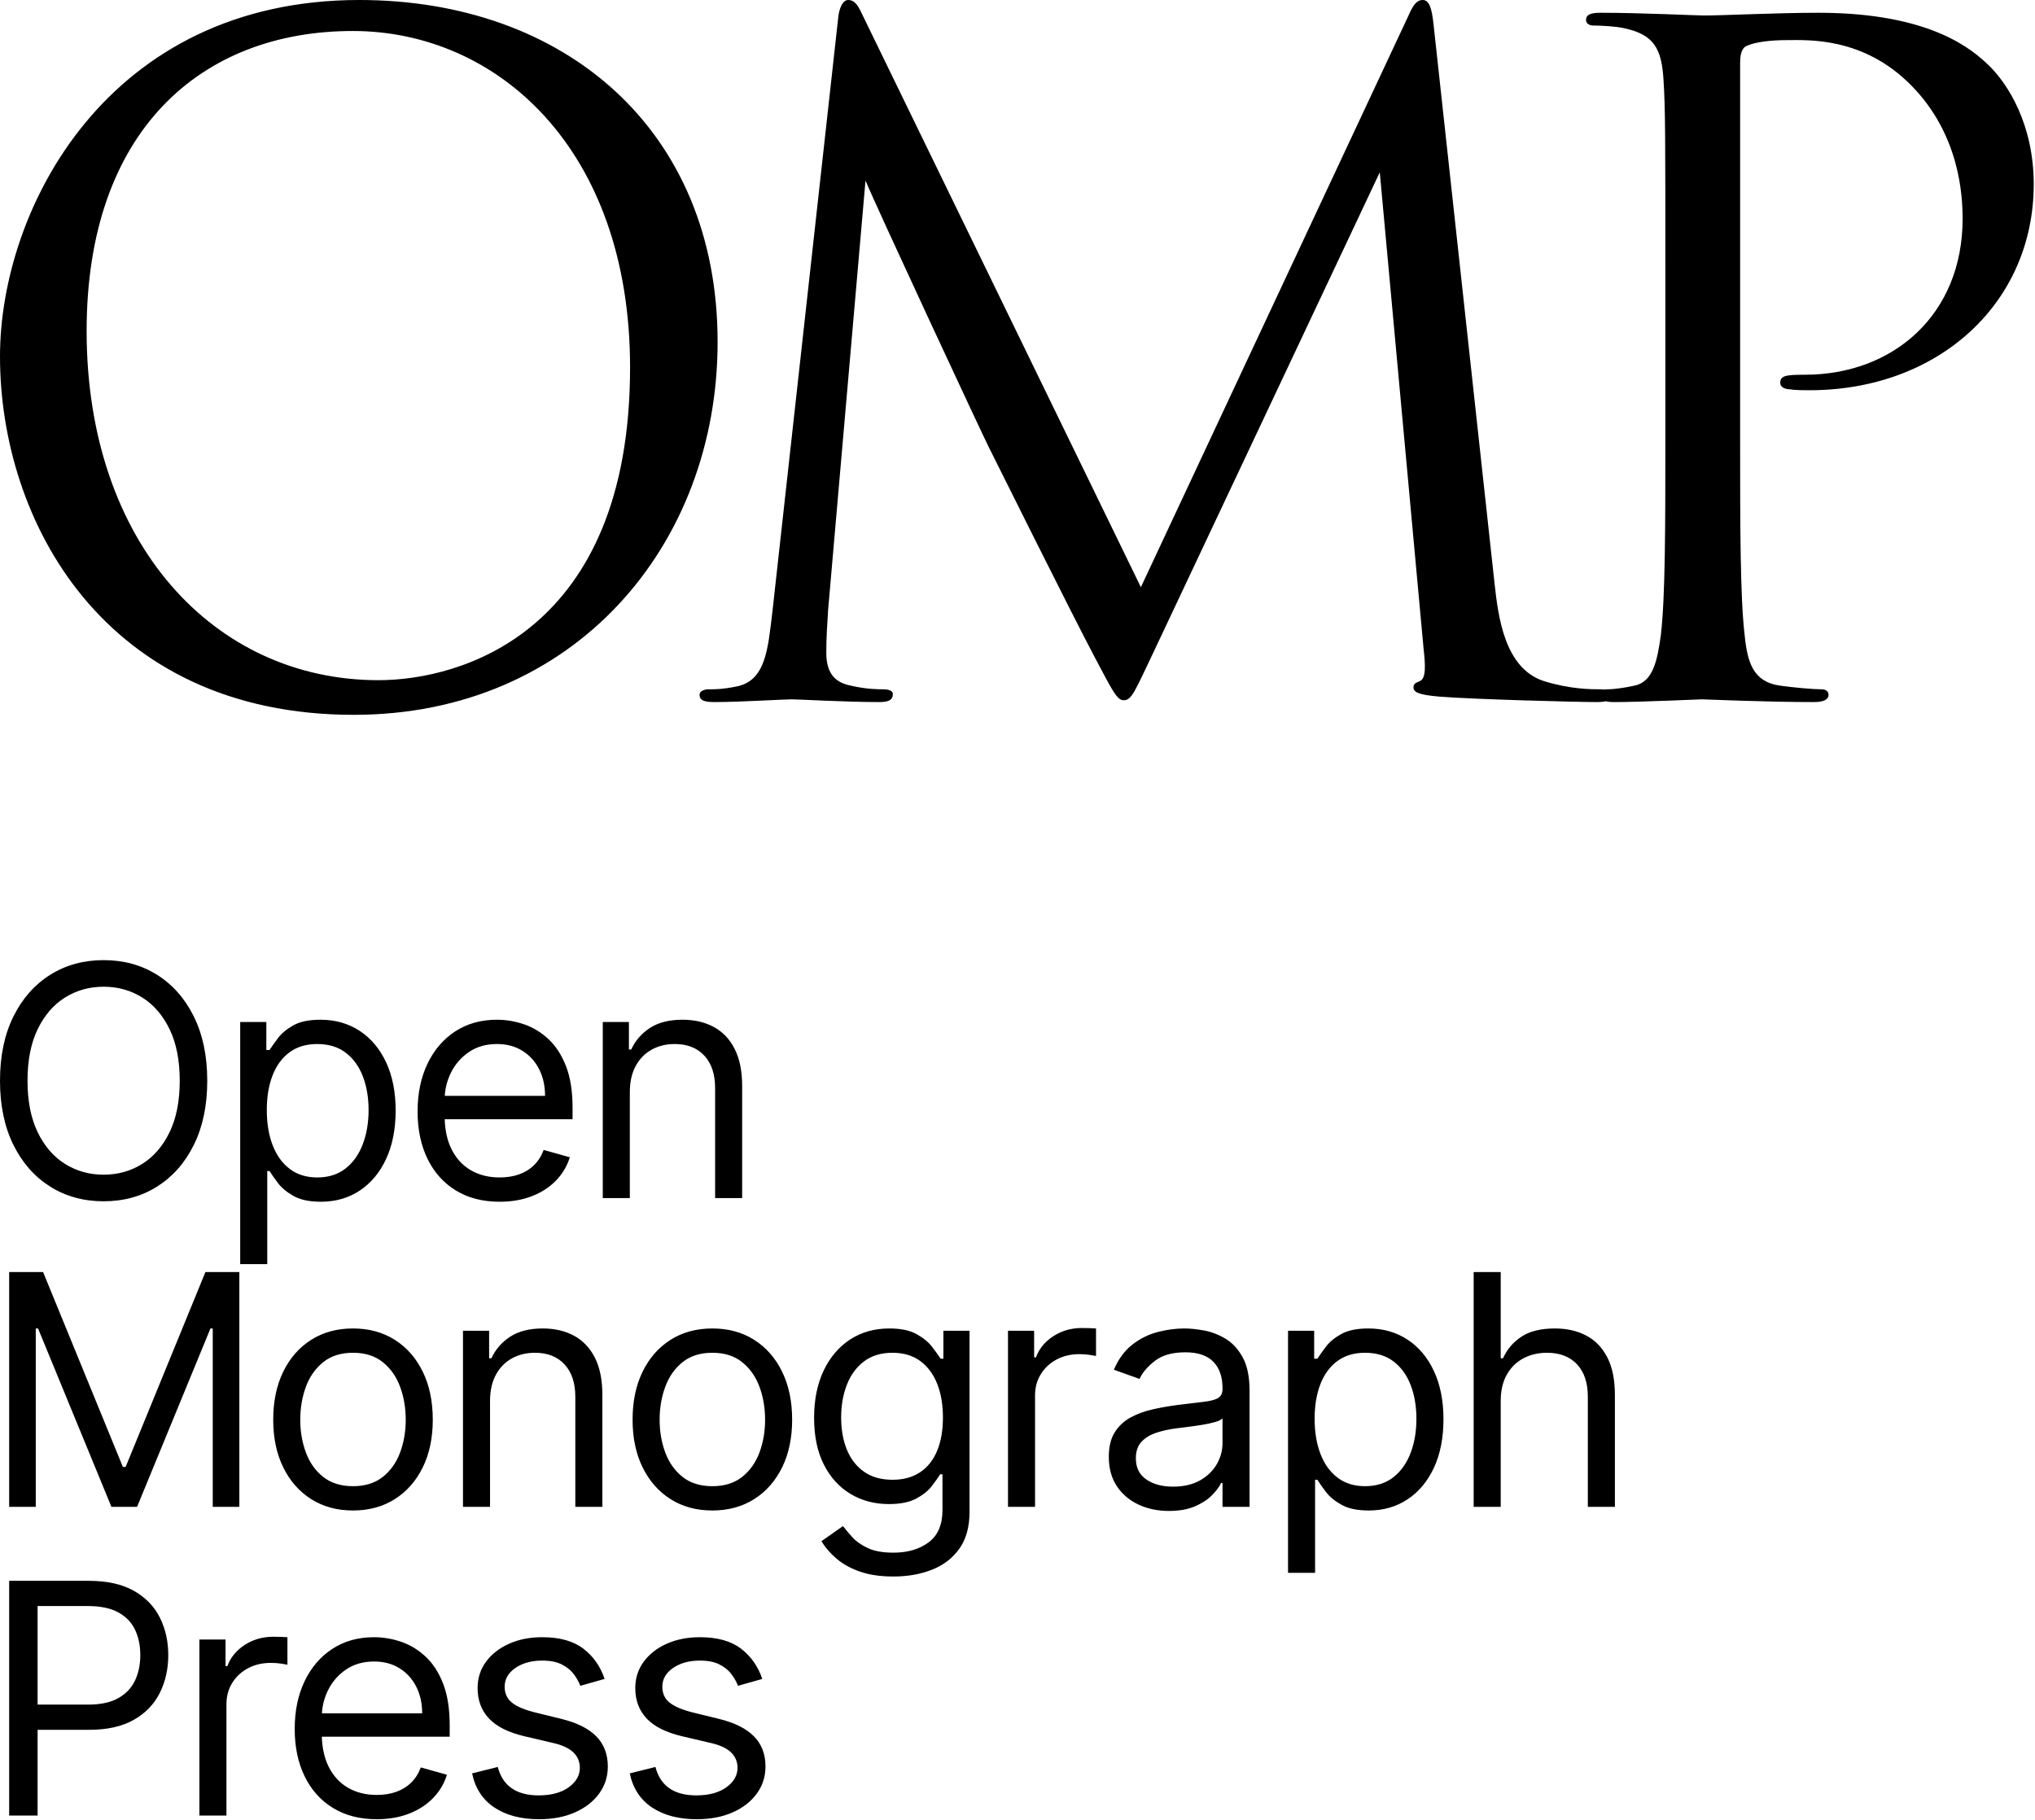 <?xml version="1.0" encoding="UTF-8"?>
<svg width="435px" height="389px" viewBox="0 0 435 389" version="1.1" xmlns="http://www.w3.org/2000/svg" xmlns:xlink="http://www.w3.org/1999/xlink">
    <title>vertical-omp</title>
    <desc>An official PKP logotype.</desc>
    <g id="Final" stroke="none" stroke-width="1" fill="none" fill-rule="evenodd">
        <g id="Artboard-Copy" transform="translate(-1420, -1099)" fill="#000000" fill-rule="nonzero">
            <g id="vertical-omp" transform="translate(1420, 1099)">
                <path d="M75.625,152.81 C22.22,152.81 4.54747351e-13,111.294 4.54747351e-13,76.21 C4.54747351e-13,44.635 22.999,0 76.795,0 C120.65,0 153.395,27.677 153.395,73.092 C153.395,116.752 122.599,152.81 75.625,152.81 Z M80.888,145.404 C98.43,145.404 134.683,135.268 134.683,78.549 C134.683,31.77 106.226,6.627 75.431,6.627 C42.88,6.627 18.517,28.067 18.517,70.753 C18.517,116.167 45.804,145.404 80.888,145.404 Z M306.439,5.263 L319.498,124.938 C320.278,131.955 321.642,142.87 330.023,145.598 C335.676,147.353 340.159,147.353 342.108,147.353 C343.082,147.353 344.252,147.548 344.252,148.522 C344.252,149.692 343.667,150.081 341.328,150.081 C337.04,150.081 314.82,149.497 307.608,148.912 C303.125,148.522 302.151,147.937 302.151,146.963 C302.151,146.183 302.541,145.988 303.515,145.598 C304.88,145.014 304.685,142.09 304.295,138.582 L294.939,36.838 L246.601,139.361 C242.508,147.937 241.923,149.692 240.169,149.692 C238.805,149.692 237.83,147.742 234.127,140.726 C229.059,131.175 212.297,97.455 211.322,95.506 C209.568,91.998 187.153,43.855 185.009,38.592 L177.018,130.395 C176.823,133.514 176.628,136.243 176.628,139.556 C176.628,144.429 178.967,145.988 181.891,146.573 C185.204,147.353 187.738,147.353 188.908,147.353 C190.077,147.353 190.857,147.742 190.857,148.327 C190.857,149.692 189.882,150.081 187.933,150.081 C180.721,150.081 170.781,149.497 169.222,149.497 C167.467,149.497 158.112,150.081 152.849,150.081 C150.9,150.081 149.536,149.887 149.536,148.522 C149.536,147.742 150.51,147.353 151.485,147.353 C153.044,147.353 154.408,147.353 157.332,146.768 C163.764,145.598 164.154,138.582 165.129,130.59 L179.162,3.898 C179.357,1.754 180.137,0 181.306,0 C182.476,0 183.255,0.78 184.23,2.924 L243.873,125.523 L301.176,3.119 C301.956,1.364 302.736,0 304.1,0 C305.464,0 306.049,1.559 306.439,5.263 Z M355.985,93.557 L355.985,59.253 C355.985,28.847 355.985,23.389 355.596,17.152 C355.206,10.525 353.646,7.407 347.214,6.042 C345.655,5.652 342.342,5.458 340.587,5.458 C339.808,5.458 339.028,5.068 339.028,4.288 C339.028,3.119 340.003,2.729 342.147,2.729 C350.918,2.729 362.612,3.313 364.172,3.313 C368.46,3.313 379.764,2.729 388.73,2.729 C413.094,2.729 421.865,10.915 424.984,13.839 C429.272,17.932 434.729,26.703 434.729,39.372 C434.729,64.71 414.459,83.422 386.781,83.422 C385.807,83.422 383.663,83.422 382.688,83.227 C381.714,83.227 380.544,82.837 380.544,81.863 C380.544,80.303 381.714,80.108 385.807,80.108 C404.713,80.108 419.526,67.244 419.526,46.779 C419.526,41.906 418.942,28.847 408.611,18.322 C398.281,7.796 386.391,8.576 381.908,8.576 C378.595,8.576 375.282,8.966 373.527,9.746 C372.358,10.135 371.968,11.5 371.968,13.449 L371.968,93.557 C371.968,112.269 371.968,127.667 372.943,135.853 C373.527,141.505 374.697,145.793 380.544,146.573 C383.273,146.963 387.561,147.353 389.315,147.353 C390.485,147.353 390.874,147.937 390.874,148.522 C390.874,149.497 389.9,150.081 387.756,150.081 C377.036,150.081 364.756,149.497 363.782,149.497 C363.197,149.497 350.918,150.081 345.07,150.081 C342.926,150.081 341.952,149.692 341.952,148.522 C341.952,147.937 342.342,147.353 343.511,147.353 C345.265,147.353 347.604,146.963 349.358,146.573 C353.257,145.793 354.231,141.505 355.011,135.853 C355.985,127.667 355.985,112.269 355.985,93.557 Z" id="OMP"></path>
                <path d="M44.301,231.024 C44.301,236.316 43.346,240.89 41.434,244.745 C39.523,248.601 36.901,251.574 33.569,253.664 C30.236,255.755 26.43,256.801 22.151,256.801 C17.871,256.801 14.065,255.755 10.732,253.664 C7.4,251.574 4.778,248.601 2.867,244.745 C0.956,240.89 2.84217094e-14,236.316 2.84217094e-14,231.024 C2.84217094e-14,225.731 0.956,221.157 2.867,217.302 C4.778,213.447 7.4,210.474 10.732,208.383 C14.065,206.292 17.871,205.247 22.151,205.247 C26.43,205.247 30.236,206.292 33.569,208.383 C36.901,210.474 39.523,213.447 41.434,217.302 C43.346,221.157 44.301,225.731 44.301,231.024 Z M38.42,231.024 C38.42,226.679 37.698,223.011 36.252,220.022 C34.806,217.033 32.854,214.77 30.396,213.235 C27.937,211.699 25.189,210.932 22.151,210.932 C19.112,210.932 16.364,211.699 13.905,213.235 C11.447,214.77 9.495,217.033 8.049,220.022 C6.604,223.011 5.881,226.679 5.881,231.024 C5.881,235.369 6.604,239.036 8.049,242.026 C9.495,245.015 11.447,247.277 13.905,248.813 C16.364,250.348 19.112,251.116 22.151,251.116 C25.189,251.116 27.937,250.348 30.396,248.813 C32.854,247.277 34.806,245.015 36.252,242.026 C37.698,239.036 38.42,235.369 38.42,231.024 Z M51.346,270.228 L51.346,218.478 L56.933,218.478 L56.933,224.457 L57.619,224.457 C58.043,223.804 58.636,222.966 59.395,221.946 C60.155,220.925 61.249,220.01 62.679,219.201 C64.108,218.393 66.048,217.988 68.498,217.988 C71.667,217.988 74.46,218.781 76.878,220.365 C79.296,221.95 81.182,224.196 82.538,227.103 C83.894,230.011 84.572,233.441 84.572,237.395 C84.572,241.38 83.894,244.831 82.538,247.747 C81.182,250.663 79.304,252.917 76.902,254.51 C74.501,256.103 71.732,256.899 68.596,256.899 C66.178,256.899 64.243,256.495 62.789,255.686 C61.335,254.877 60.216,253.954 59.432,252.917 C58.648,251.88 58.043,251.018 57.619,250.332 L57.129,250.332 L57.129,270.228 L51.346,270.228 Z M57.031,237.297 C57.031,240.139 57.447,242.642 58.28,244.807 C59.113,246.971 60.33,248.662 61.931,249.879 C63.532,251.096 65.492,251.704 67.812,251.704 C70.229,251.704 72.251,251.063 73.876,249.781 C75.502,248.498 76.727,246.767 77.552,244.586 C78.377,242.405 78.789,239.976 78.789,237.297 C78.789,234.65 78.385,232.261 77.576,230.129 C76.768,227.998 75.551,226.307 73.925,225.057 C72.3,223.808 70.262,223.183 67.812,223.183 C65.46,223.183 63.483,223.775 61.882,224.959 C60.281,226.144 59.073,227.794 58.256,229.909 C57.439,232.024 57.031,234.487 57.031,237.297 Z M95.075,234.258 L116.512,234.258 C116.512,232.135 116.091,230.24 115.25,228.574 C114.408,226.907 113.216,225.592 111.672,224.629 C110.129,223.665 108.311,223.183 106.22,223.183 C103.917,223.183 101.928,223.751 100.254,224.886 C98.58,226.021 97.293,227.495 96.395,229.309 C95.625,230.863 95.185,232.512 95.075,234.258 L95.075,234.258 Z M95.06,239.257 C95.144,241.76 95.633,243.904 96.529,245.689 C97.518,247.657 98.894,249.152 100.658,250.173 C102.422,251.194 104.472,251.704 106.808,251.704 C108.328,251.704 109.704,251.488 110.937,251.055 C112.17,250.622 113.236,249.969 114.135,249.095 C115.033,248.221 115.727,247.13 116.217,245.824 L121.804,247.392 C121.216,249.287 120.228,250.949 118.839,252.378 C117.451,253.807 115.736,254.918 113.694,255.71 C111.652,256.503 109.357,256.899 106.808,256.899 C103.182,256.899 100.058,256.094 97.436,254.485 C94.814,252.876 92.797,250.622 91.384,247.723 C89.971,244.823 89.264,241.446 89.264,237.591 C89.264,233.735 89.971,230.334 91.384,227.385 C92.797,224.437 94.773,222.133 97.314,220.475 C99.854,218.817 102.823,217.988 106.22,217.988 C108.181,217.988 110.116,218.315 112.028,218.968 C113.939,219.622 115.678,220.68 117.247,222.142 C118.815,223.604 120.064,225.535 120.996,227.936 C121.927,230.338 122.392,233.294 122.392,236.807 L122.392,239.257 L95.06,239.257 L95.06,239.257 Z M134.632,233.474 L134.632,256.115 L128.849,256.115 L128.849,218.478 L134.436,218.478 L134.436,224.359 L134.926,224.359 C135.808,222.448 137.147,220.908 138.944,219.74 C140.741,218.572 143.061,217.988 145.903,217.988 C148.451,217.988 150.681,218.507 152.592,219.544 C154.503,220.582 155.99,222.15 157.052,224.249 C158.114,226.348 158.644,228.998 158.644,232.2 L158.644,256.115 L152.862,256.115 L152.862,232.592 C152.862,229.635 152.094,227.328 150.558,225.67 C149.023,224.012 146.916,223.183 144.237,223.183 C142.391,223.183 140.745,223.583 139.299,224.384 C137.854,225.184 136.714,226.352 135.881,227.887 C135.048,229.423 134.632,231.285 134.632,233.474 Z M1.96,271.933 L9.213,271.933 L26.267,313.588 L26.855,313.588 L43.909,271.933 L51.162,271.933 L51.162,322.115 L45.477,322.115 L45.477,283.988 L44.987,283.988 L29.305,322.115 L23.817,322.115 L8.135,283.988 L7.645,283.988 L7.645,322.115 L1.96,322.115 L1.96,271.933 Z M75.457,322.899 C72.059,322.899 69.082,322.09 66.525,320.473 C63.969,318.856 61.976,316.593 60.547,313.686 C59.117,310.778 58.403,307.38 58.403,303.493 C58.403,299.572 59.117,296.15 60.547,293.226 C61.976,290.302 63.969,288.031 66.525,286.414 C69.082,284.797 72.059,283.988 75.457,283.988 C78.855,283.988 81.832,284.797 84.388,286.414 C86.945,288.031 88.937,290.302 90.367,293.226 C91.796,296.15 92.511,299.572 92.511,303.493 C92.511,307.38 91.796,310.778 90.367,313.686 C88.937,316.593 86.945,318.856 84.388,320.473 C81.832,322.09 78.855,322.899 75.457,322.899 Z M75.457,317.704 C78.038,317.704 80.161,317.043 81.827,315.72 C83.494,314.396 84.727,312.657 85.527,310.5 C86.328,308.344 86.728,306.008 86.728,303.493 C86.728,300.977 86.328,298.633 85.527,296.46 C84.727,294.288 83.494,292.532 81.827,291.192 C80.161,289.853 78.038,289.183 75.457,289.183 C72.876,289.183 70.752,289.853 69.086,291.192 C67.42,292.532 66.187,294.288 65.386,296.46 C64.586,298.633 64.185,300.977 64.185,303.493 C64.185,306.008 64.586,308.344 65.386,310.5 C66.187,312.657 67.42,314.396 69.086,315.72 C70.752,317.043 72.876,317.704 75.457,317.704 Z M104.75,299.474 L104.75,322.115 L98.967,322.115 L98.967,284.478 L104.554,284.478 L104.554,290.359 L105.044,290.359 C105.926,288.448 107.266,286.908 109.063,285.74 C110.86,284.572 113.179,283.988 116.021,283.988 C118.57,283.988 120.8,284.507 122.711,285.544 C124.622,286.582 126.108,288.15 127.17,290.249 C128.232,292.348 128.763,294.998 128.763,298.2 L128.763,322.115 L122.98,322.115 L122.98,298.592 C122.98,295.635 122.213,293.328 120.677,291.67 C119.141,290.012 117.034,289.183 114.355,289.183 C112.509,289.183 110.864,289.583 109.418,290.384 C107.972,291.184 106.833,292.352 106,293.887 C105.167,295.423 104.75,297.285 104.75,299.474 Z M152.274,322.899 C148.876,322.899 145.899,322.09 143.342,320.473 C140.786,318.856 138.793,316.593 137.364,313.686 C135.934,310.778 135.22,307.38 135.22,303.493 C135.22,299.572 135.934,296.15 137.364,293.226 C138.793,290.302 140.786,288.031 143.342,286.414 C145.899,284.797 148.876,283.988 152.274,283.988 C155.671,283.988 158.648,284.797 161.205,286.414 C163.761,288.031 165.754,290.302 167.184,293.226 C168.613,296.15 169.328,299.572 169.328,303.493 C169.328,307.38 168.613,310.778 167.184,313.686 C165.754,316.593 163.761,318.856 161.205,320.473 C158.648,322.09 155.671,322.899 152.274,322.899 Z M152.274,317.704 C154.855,317.704 156.978,317.043 158.644,315.72 C160.311,314.396 161.544,312.657 162.344,310.5 C163.145,308.344 163.545,306.008 163.545,303.493 C163.545,300.977 163.145,298.633 162.344,296.46 C161.544,294.288 160.311,292.532 158.644,291.192 C156.978,289.853 154.855,289.183 152.274,289.183 C149.693,289.183 147.569,289.853 145.903,291.192 C144.237,292.532 143.003,294.288 142.203,296.46 C141.403,298.633 141.002,300.977 141.002,303.493 C141.002,306.008 141.403,308.344 142.203,310.5 C143.003,312.657 144.237,314.396 145.903,315.72 C147.569,317.043 149.693,317.704 152.274,317.704 Z M190.976,337.012 C188.183,337.012 185.782,336.657 183.772,335.947 C181.763,335.236 180.093,334.305 178.762,333.153 C177.43,332.002 176.372,330.772 175.588,329.466 L180.195,326.231 C180.718,326.917 181.379,327.705 182.18,328.596 C182.98,329.486 184.079,330.262 185.475,330.924 C186.872,331.585 188.706,331.916 190.976,331.916 C194.015,331.916 196.522,331.181 198.499,329.711 C200.475,328.24 201.463,325.937 201.463,322.801 L201.463,315.156 L200.973,315.156 C200.549,315.842 199.948,316.687 199.172,317.692 C198.396,318.697 197.286,319.587 195.84,320.363 C194.394,321.139 192.446,321.527 189.996,321.527 C186.958,321.527 184.234,320.808 181.824,319.37 C179.415,317.933 177.512,315.842 176.115,313.098 C174.719,310.353 174.02,307.021 174.02,303.101 C174.02,299.245 174.698,295.884 176.054,293.018 C177.41,290.151 179.296,287.929 181.714,286.353 C184.132,284.776 186.925,283.988 190.094,283.988 C192.544,283.988 194.492,284.393 195.938,285.201 C197.384,286.01 198.494,286.925 199.27,287.946 C200.046,288.966 200.647,289.804 201.071,290.457 L201.659,290.457 L201.659,284.478 L207.246,284.478 L207.246,323.193 C207.246,326.427 206.515,329.061 205.053,331.095 C203.591,333.129 201.631,334.623 199.172,335.579 C196.714,336.535 193.982,337.012 190.976,337.012 Z M190.78,316.332 C193.1,316.332 195.06,315.801 196.661,314.739 C198.262,313.678 199.479,312.15 200.312,310.157 C201.145,308.164 201.561,305.78 201.561,303.003 C201.561,300.291 201.153,297.898 200.336,295.823 C199.519,293.749 198.311,292.123 196.71,290.947 C195.109,289.771 193.132,289.183 190.78,289.183 C188.33,289.183 186.292,289.804 184.667,291.045 C183.041,292.287 181.824,293.953 181.016,296.044 C180.207,298.135 179.803,300.454 179.803,303.003 C179.803,305.616 180.215,307.924 181.04,309.925 C181.865,311.926 183.09,313.494 184.716,314.629 C186.341,315.764 188.363,316.332 190.78,316.332 Z M215.467,322.115 L215.467,284.478 L221.054,284.478 L221.054,290.163 L221.446,290.163 C222.132,288.301 223.373,286.79 225.17,285.63 C226.967,284.47 228.993,283.89 231.247,283.89 C231.672,283.89 232.202,283.898 232.84,283.915 C233.477,283.931 233.959,283.956 234.285,283.988 L234.285,289.869 C234.089,289.82 233.644,289.742 232.95,289.636 C232.256,289.53 231.525,289.477 230.757,289.477 C228.927,289.477 227.298,289.857 225.868,290.616 C224.439,291.376 223.312,292.421 222.487,293.753 C221.662,295.084 221.25,296.599 221.25,298.298 L221.25,322.115 L215.467,322.115 Z M249.857,322.997 C247.472,322.997 245.308,322.544 243.364,321.637 C241.42,320.73 239.876,319.415 238.733,317.692 C237.589,315.969 237.018,313.882 237.018,311.432 C237.018,309.275 237.442,307.523 238.292,306.176 C239.141,304.828 240.276,303.77 241.698,303.003 C243.119,302.235 244.691,301.659 246.414,301.275 C248.138,300.891 249.873,300.585 251.621,300.356 C253.908,300.062 255.766,299.838 257.196,299.682 C258.625,299.527 259.67,299.262 260.332,298.886 C260.994,298.51 261.324,297.857 261.324,296.926 L261.324,296.73 C261.324,294.312 260.667,292.434 259.352,291.094 C258.037,289.755 256.048,289.085 253.385,289.085 C250.625,289.085 248.46,289.689 246.892,290.898 C245.324,292.107 244.221,293.397 243.584,294.77 L238.096,292.809 C239.076,290.522 240.387,288.738 242.028,287.455 C243.67,286.173 245.467,285.275 247.419,284.76 C249.371,284.246 251.295,283.988 253.189,283.988 C254.398,283.988 255.791,284.131 257.367,284.417 C258.944,284.703 260.471,285.287 261.949,286.169 C263.428,287.051 264.657,288.382 265.637,290.163 C266.617,291.944 267.107,294.329 267.107,297.318 L267.107,322.115 L261.324,322.115 L261.324,317.018 L261.03,317.018 C260.638,317.835 259.985,318.709 259.07,319.64 C258.155,320.571 256.938,321.363 255.419,322.017 C253.9,322.67 252.046,322.997 249.857,322.997 Z M250.739,317.802 C253.026,317.802 254.958,317.353 256.534,316.455 C258.11,315.556 259.303,314.396 260.111,312.975 C260.92,311.554 261.324,310.059 261.324,308.491 L261.324,303.199 C261.079,303.493 260.544,303.758 259.719,303.995 C258.894,304.232 257.947,304.436 256.877,304.607 C255.807,304.779 254.77,304.926 253.765,305.049 C252.761,305.171 251.948,305.273 251.327,305.355 C249.824,305.551 248.424,305.865 247.125,306.298 C245.826,306.731 244.781,307.376 243.989,308.234 C243.196,309.091 242.8,310.255 242.8,311.726 C242.8,313.735 243.548,315.25 245.042,316.271 C246.537,317.292 248.436,317.802 250.739,317.802 Z M275.328,336.228 L275.328,284.478 L280.915,284.478 L280.915,290.457 L281.601,290.457 C282.025,289.804 282.618,288.966 283.377,287.946 C284.137,286.925 285.231,286.01 286.661,285.201 C288.09,284.393 290.03,283.988 292.48,283.988 C295.649,283.988 298.442,284.781 300.86,286.365 C303.278,287.95 305.164,290.196 306.52,293.103 C307.876,296.011 308.554,299.441 308.554,303.395 C308.554,307.38 307.876,310.831 306.52,313.747 C305.164,316.663 303.286,318.917 300.884,320.51 C298.483,322.103 295.714,322.899 292.578,322.899 C290.16,322.899 288.225,322.495 286.771,321.686 C285.317,320.877 284.198,319.954 283.414,318.917 C282.63,317.88 282.025,317.018 281.601,316.332 L281.111,316.332 L281.111,336.228 L275.328,336.228 Z M281.013,303.297 C281.013,306.139 281.429,308.642 282.262,310.807 C283.095,312.971 284.312,314.662 285.913,315.879 C287.514,317.096 289.474,317.704 291.794,317.704 C294.212,317.704 296.233,317.063 297.858,315.781 C299.484,314.498 300.709,312.767 301.534,310.586 C302.359,308.405 302.771,305.976 302.771,303.297 C302.771,300.65 302.367,298.261 301.558,296.129 C300.75,293.998 299.533,292.307 297.907,291.057 C296.282,289.808 294.244,289.183 291.794,289.183 C289.442,289.183 287.465,289.775 285.864,290.959 C284.263,292.144 283.055,293.794 282.238,295.909 C281.421,298.024 281.013,300.487 281.013,303.297 Z M320.793,299.474 L320.793,322.115 L315.011,322.115 L315.011,271.933 L320.793,271.933 L320.793,290.359 L321.283,290.359 C322.165,288.415 323.493,286.867 325.265,285.716 C327.037,284.564 329.402,283.988 332.359,283.988 C334.923,283.988 337.169,284.499 339.097,285.52 C341.024,286.541 342.523,288.101 343.593,290.2 C344.663,292.299 345.198,294.966 345.198,298.2 L345.198,322.115 L339.415,322.115 L339.415,298.592 C339.415,295.603 338.644,293.287 337.1,291.645 C335.556,290.004 333.42,289.183 330.692,289.183 C328.798,289.183 327.103,289.583 325.608,290.384 C324.113,291.184 322.937,292.352 322.08,293.887 C321.222,295.423 320.793,297.285 320.793,299.474 Z M8.037,364.396 L18.818,364.396 C21.514,364.396 23.678,363.93 25.311,362.999 C26.945,362.068 28.133,360.806 28.877,359.214 C29.62,357.621 29.991,355.82 29.991,353.811 C29.991,351.802 29.62,350.005 28.877,348.42 C28.133,346.836 26.937,345.59 25.287,344.683 C23.637,343.777 21.448,343.324 18.72,343.324 L8.037,343.324 L8.037,364.396 L8.037,364.396 Z M8.037,369.787 L8.037,388.115 L1.96,388.115 L1.96,337.933 L18.916,337.933 C22.853,337.933 26.075,338.639 28.583,340.052 C31.09,341.465 32.948,343.373 34.157,345.774 C35.366,348.175 35.97,350.854 35.97,353.811 C35.97,356.767 35.37,359.455 34.169,361.872 C32.969,364.29 31.119,366.213 28.619,367.643 C26.12,369.072 22.918,369.787 19.014,369.787 L8.037,369.787 L8.037,369.787 Z M42.623,388.115 L42.623,350.478 L48.21,350.478 L48.21,356.163 L48.602,356.163 C49.288,354.301 50.529,352.79 52.326,351.63 C54.123,350.47 56.149,349.89 58.403,349.89 C58.827,349.89 59.358,349.898 59.995,349.915 C60.633,349.931 61.114,349.956 61.441,349.988 L61.441,355.869 C61.245,355.82 60.8,355.742 60.106,355.636 C59.411,355.53 58.68,355.477 57.913,355.477 C56.083,355.477 54.454,355.857 53.024,356.616 C51.595,357.376 50.468,358.421 49.643,359.753 C48.818,361.084 48.406,362.599 48.406,364.298 L48.406,388.115 L42.623,388.115 Z M68.808,366.258 L90.244,366.258 C90.244,364.135 89.824,362.24 88.983,360.574 C88.141,358.907 86.949,357.592 85.405,356.629 C83.861,355.665 82.044,355.183 79.953,355.183 C77.65,355.183 75.661,355.751 73.987,356.886 C72.312,358.021 71.026,359.495 70.128,361.309 C69.358,362.863 68.918,364.512 68.808,366.258 L68.808,366.258 Z M68.793,371.257 C68.876,373.76 69.366,375.904 70.262,377.689 C71.251,379.657 72.627,381.152 74.391,382.173 C76.155,383.194 78.205,383.704 80.541,383.704 C82.061,383.704 83.437,383.488 84.67,383.055 C85.903,382.622 86.969,381.969 87.868,381.095 C88.766,380.221 89.46,379.13 89.95,377.824 L95.537,379.392 C94.949,381.287 93.961,382.949 92.572,384.378 C91.184,385.807 89.469,386.918 87.427,387.71 C85.385,388.503 83.09,388.899 80.541,388.899 C76.915,388.899 73.791,388.094 71.169,386.485 C68.547,384.876 66.53,382.622 65.117,379.723 C63.704,376.823 62.997,373.446 62.997,369.591 C62.997,365.735 63.704,362.334 65.117,359.385 C66.53,356.437 68.506,354.133 71.047,352.475 C73.587,350.817 76.556,349.988 79.953,349.988 C81.914,349.988 83.849,350.315 85.76,350.968 C87.672,351.622 89.411,352.68 90.98,354.142 C92.548,355.604 93.797,357.535 94.729,359.936 C95.66,362.338 96.125,365.294 96.125,368.807 L96.125,371.257 L68.793,371.257 L68.793,371.257 Z M129.241,358.907 L124.046,360.378 C123.72,359.512 123.242,358.666 122.613,357.841 C121.984,357.017 121.131,356.335 120.052,355.796 C118.974,355.256 117.594,354.987 115.911,354.987 C113.608,354.987 111.693,355.514 110.166,356.567 C108.638,357.621 107.875,358.956 107.875,360.574 C107.875,362.011 108.397,363.146 109.443,363.979 C110.488,364.813 112.122,365.507 114.343,366.062 L119.93,367.434 C123.295,368.251 125.802,369.497 127.452,371.171 C129.102,372.845 129.927,374.998 129.927,377.628 C129.927,379.784 129.31,381.711 128.077,383.41 C126.844,385.109 125.125,386.449 122.919,387.429 C120.714,388.409 118.149,388.899 115.225,388.899 C111.387,388.899 108.209,388.066 105.694,386.4 C103.178,384.733 101.585,382.299 100.916,379.098 L106.404,377.726 C106.927,379.751 107.919,381.27 109.381,382.283 C110.843,383.296 112.759,383.802 115.127,383.802 C117.823,383.802 119.967,383.226 121.559,382.075 C123.152,380.923 123.948,379.539 123.948,377.922 C123.948,376.615 123.491,375.516 122.576,374.626 C121.661,373.736 120.257,373.07 118.362,372.629 L112.089,371.159 C108.642,370.342 106.114,369.072 104.505,367.349 C102.896,365.625 102.092,363.465 102.092,360.868 C102.092,358.744 102.692,356.865 103.893,355.232 C105.093,353.598 106.735,352.316 108.818,351.385 C110.901,350.454 113.265,349.988 115.911,349.988 C119.636,349.988 122.564,350.805 124.696,352.439 C126.827,354.072 128.343,356.228 129.241,358.907 Z M162.945,358.907 L157.75,360.378 C157.424,359.512 156.946,358.666 156.317,357.841 C155.688,357.017 154.834,356.335 153.756,355.796 C152.678,355.256 151.298,354.987 149.615,354.987 C147.312,354.987 145.397,355.514 143.869,356.567 C142.342,357.621 141.578,358.956 141.578,360.574 C141.578,362.011 142.101,363.146 143.147,363.979 C144.192,364.813 145.826,365.507 148.047,366.062 L153.634,367.434 C156.999,368.251 159.506,369.497 161.156,371.171 C162.806,372.845 163.631,374.998 163.631,377.628 C163.631,379.784 163.014,381.711 161.781,383.41 C160.548,385.109 158.828,386.449 156.623,387.429 C154.418,388.409 151.853,388.899 148.929,388.899 C145.091,388.899 141.913,388.066 139.398,386.4 C136.882,384.733 135.289,382.299 134.62,379.098 L140.108,377.726 C140.631,379.751 141.623,381.27 143.085,382.283 C144.547,383.296 146.463,383.802 148.831,383.802 C151.527,383.802 153.671,383.226 155.263,382.075 C156.856,380.923 157.652,379.539 157.652,377.922 C157.652,376.615 157.195,375.516 156.28,374.626 C155.365,373.736 153.961,373.07 152.066,372.629 L145.793,371.159 C142.346,370.342 139.818,369.072 138.209,367.349 C136.6,365.625 135.796,363.465 135.796,360.868 C135.796,358.744 136.396,356.865 137.597,355.232 C138.797,353.598 140.439,352.316 142.522,351.385 C144.605,350.454 146.969,349.988 149.615,349.988 C153.34,349.988 156.268,350.805 158.4,352.439 C160.531,354.072 162.046,356.228 162.945,358.907 Z" id="OpenMonographPress"></path>
            </g>
        </g>
    </g>
</svg>
